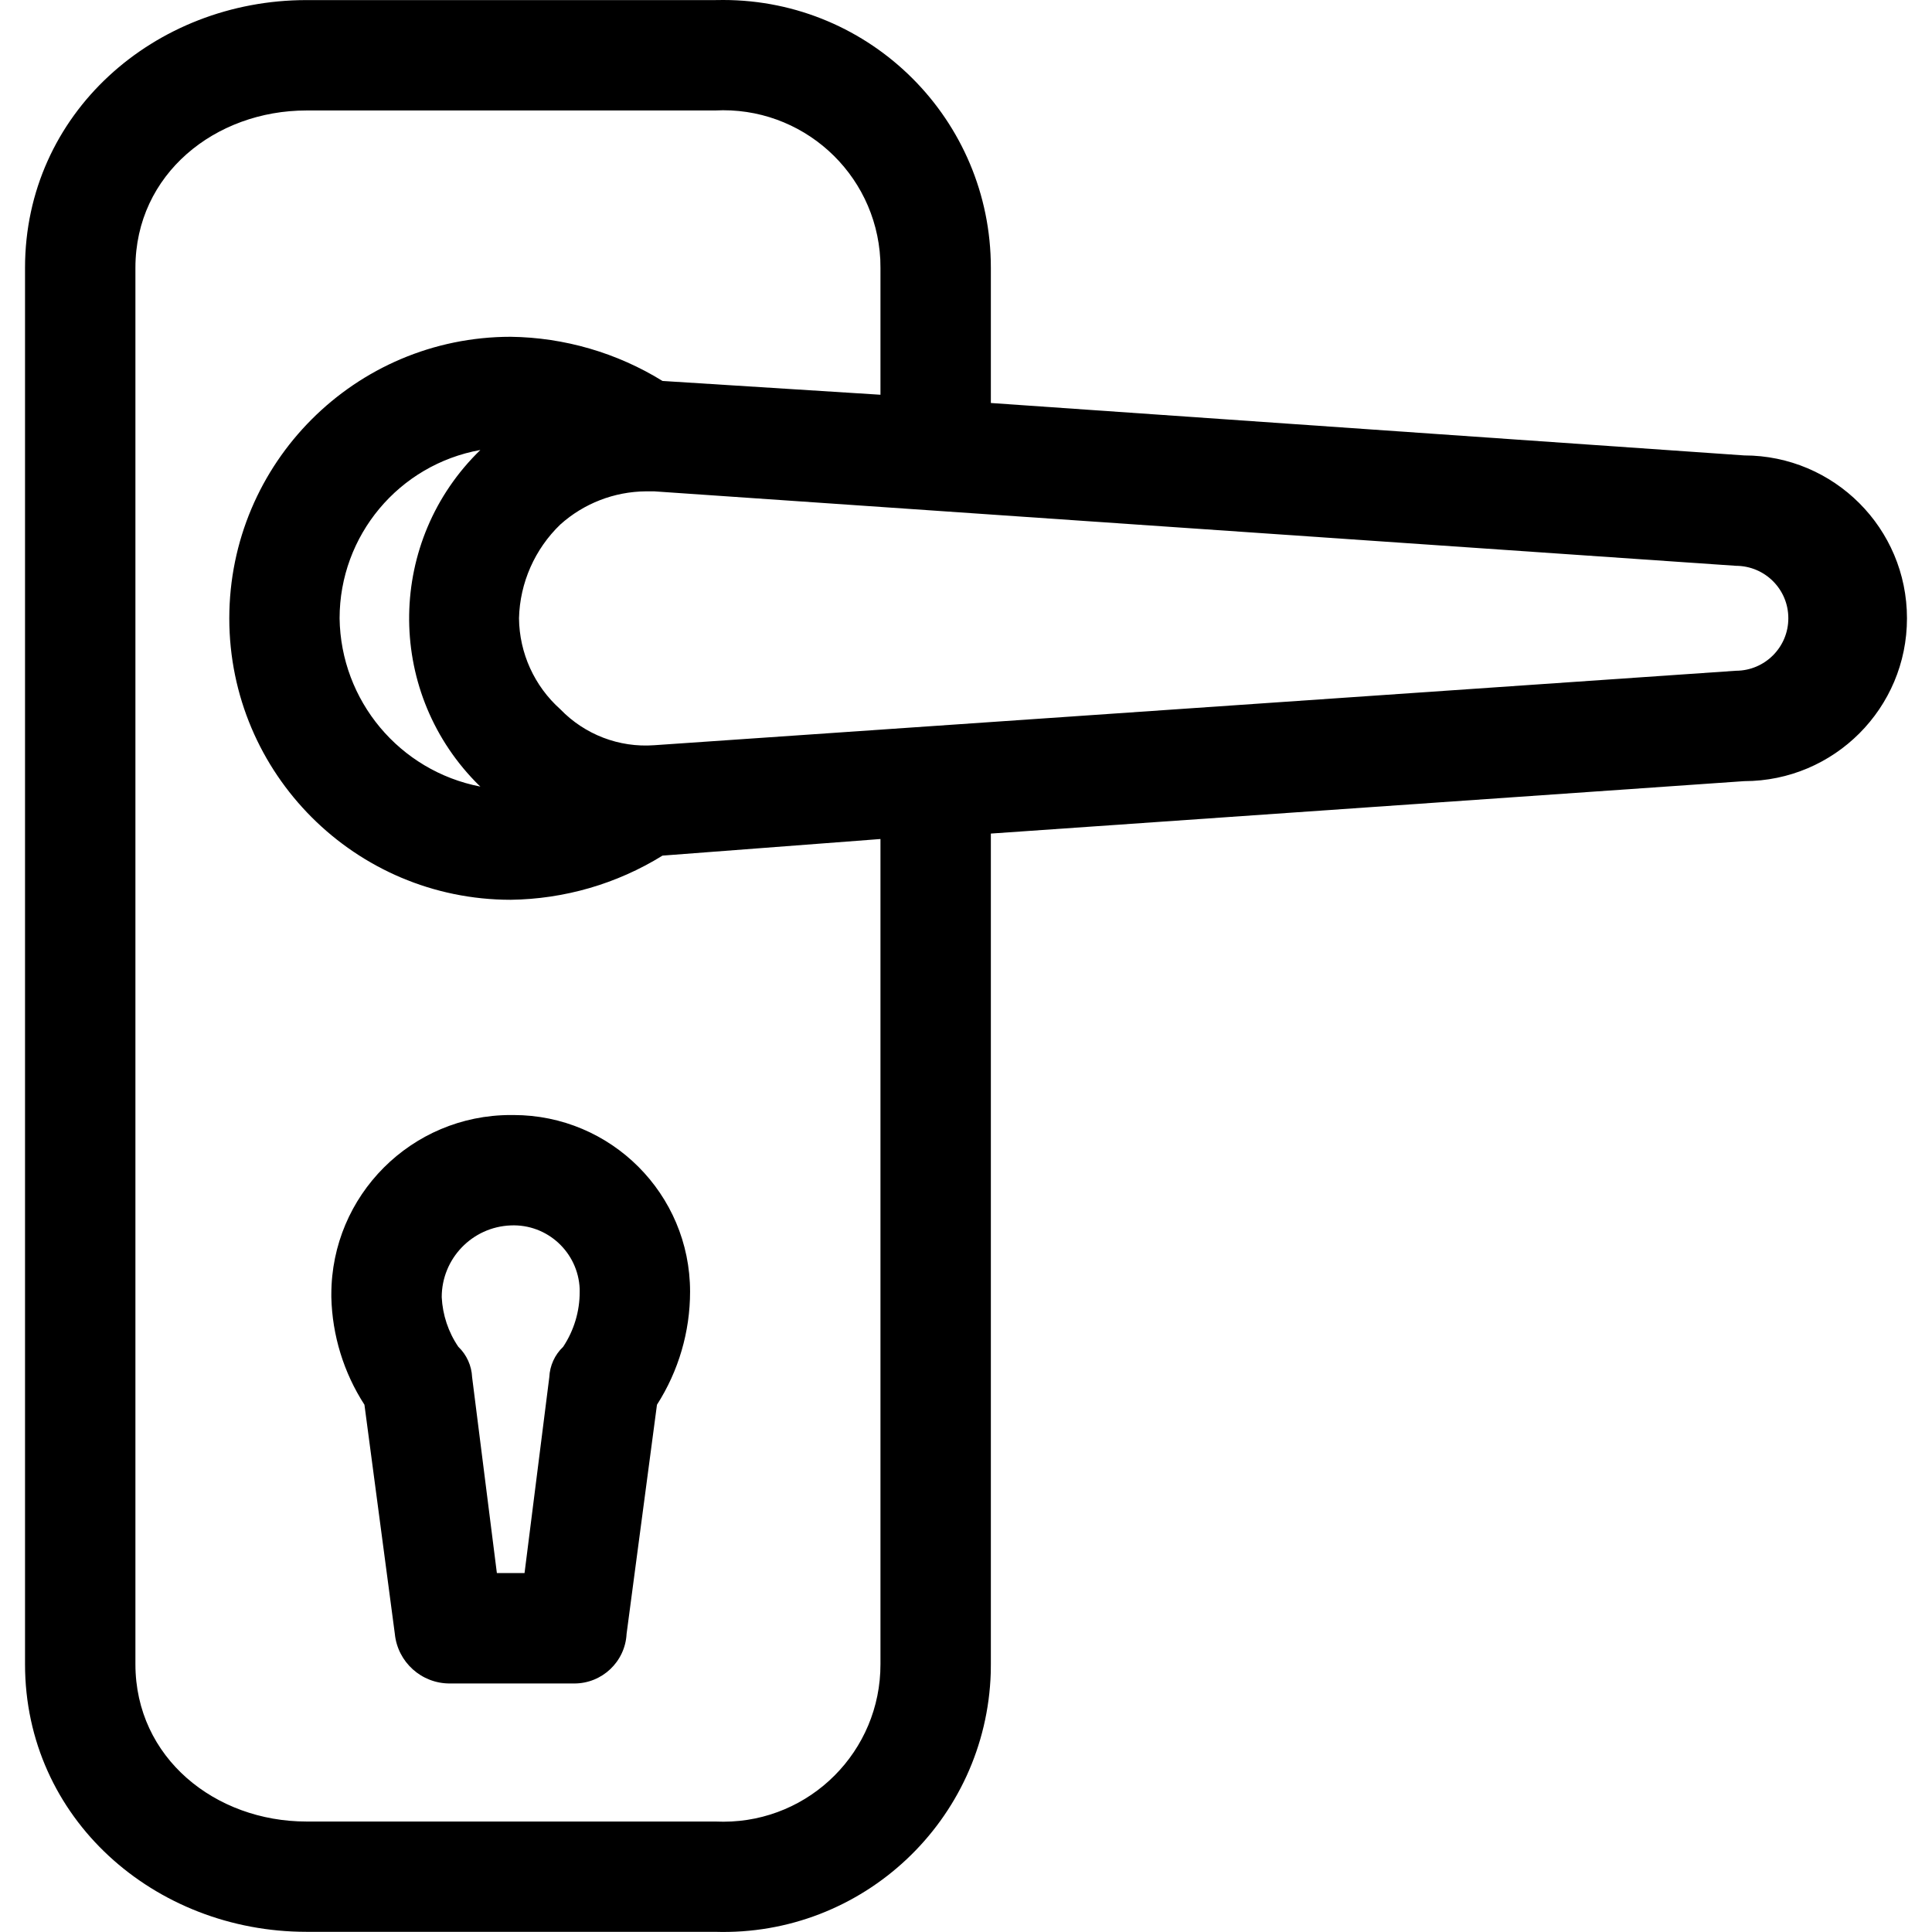 <svg viewBox="0 0 22 22" xmlns="http://www.w3.org/2000/svg">
  <path d="M19.862 5.186L11.283 4.589V3.05C11.284 1.366 9.92 0.001 8.236 0C8.205 0 8.173 0 8.141 0.001H3.49C1.762 0.001 0.285 1.29 0.285 3.05V18.95C0.285 20.71 1.762 21.998 3.49 21.998H8.141C9.823 22.051 11.23 20.729 11.282 19.046C11.283 19.014 11.283 18.982 11.283 18.95V9.492L19.862 8.895C20.886 8.894 21.716 8.064 21.715 7.04C21.715 6.016 20.885 5.187 19.862 5.186ZM10.026 18.95C10.028 19.94 9.227 20.743 8.238 20.744C8.205 20.744 8.173 20.743 8.141 20.742H3.49C2.453 20.742 1.542 20.019 1.542 18.95V3.05C1.542 1.981 2.453 1.258 3.49 1.258H8.141C9.129 1.206 9.972 1.965 10.024 2.953C10.025 2.985 10.026 3.017 10.026 3.05V4.495L7.544 4.338C7.024 4.017 6.426 3.843 5.815 3.835C4.045 3.836 2.611 5.272 2.611 7.042C2.612 8.811 4.046 10.245 5.815 10.246C6.426 10.238 7.024 10.065 7.544 9.743L10.026 9.554V18.95ZM5.413 8.901C5.432 8.92 5.45 8.939 5.47 8.957C4.549 8.779 3.88 7.978 3.867 7.041C3.867 6.098 4.542 5.291 5.47 5.124C4.411 6.151 4.386 7.842 5.413 8.901ZM19.768 7.638L7.449 8.486C7.05 8.515 6.659 8.365 6.381 8.077C6.085 7.813 5.914 7.437 5.91 7.04C5.92 6.636 6.09 6.252 6.381 5.972C6.649 5.732 6.995 5.598 7.355 5.595H7.449L19.768 6.443C20.098 6.444 20.365 6.711 20.364 7.041C20.364 7.37 20.097 7.637 19.768 7.638Z"/>
  <path d="M5.847 12.697C5.837 12.697 5.826 12.697 5.816 12.697C4.687 12.697 3.773 13.611 3.773 14.739C3.773 14.75 3.773 14.76 3.773 14.771C3.783 15.206 3.914 15.631 4.15 15.996L4.496 18.605C4.528 18.927 4.8 19.172 5.124 19.17H6.538C6.856 19.171 7.119 18.922 7.135 18.605L7.481 15.996C7.727 15.612 7.858 15.165 7.858 14.708C7.858 13.597 6.958 12.697 5.847 12.697ZM6.413 15.336C6.317 15.427 6.261 15.551 6.255 15.682L5.973 17.913H5.658L5.376 15.682C5.37 15.551 5.314 15.427 5.219 15.336C5.105 15.169 5.04 14.973 5.03 14.771C5.03 14.332 5.377 13.971 5.816 13.954C6.232 13.936 6.583 14.26 6.601 14.676C6.601 14.687 6.601 14.697 6.601 14.708C6.602 14.932 6.536 15.15 6.413 15.336Z" />
</svg>
